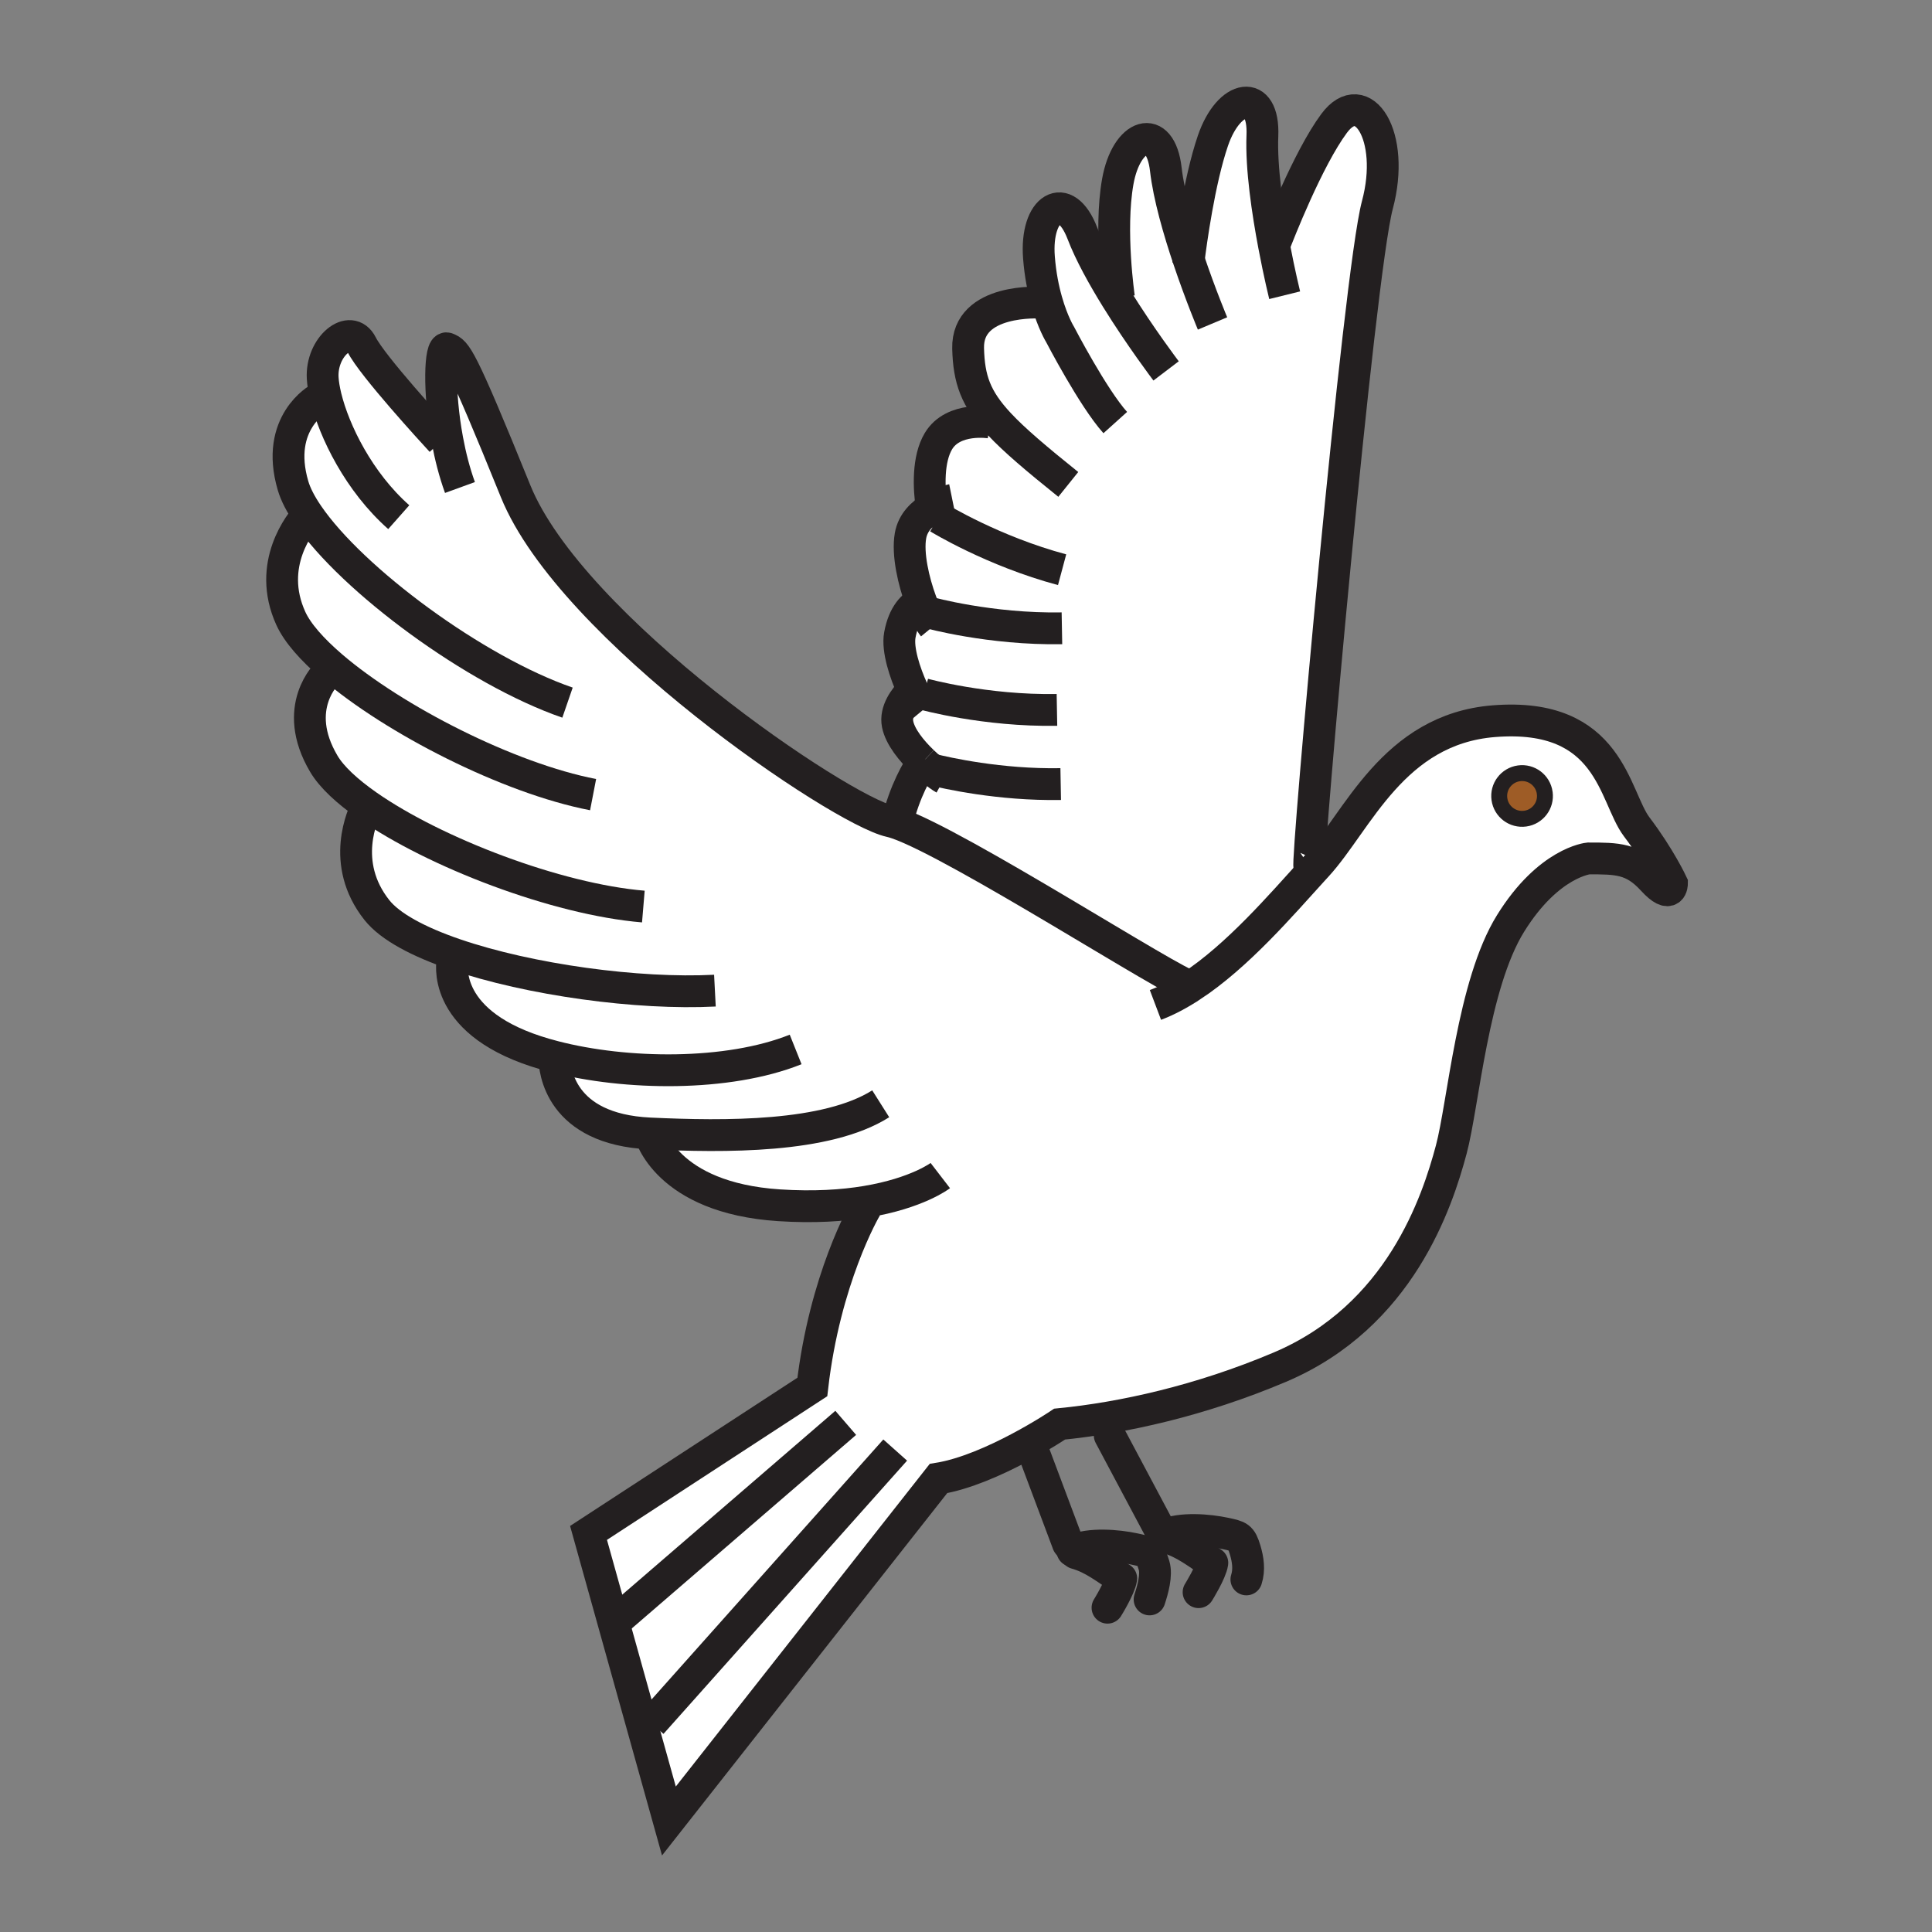 <svg enable-background="new 0 0 850.394 850.394" height="850.394" viewBox="0 0 850.394 850.394" width="850.394" xmlns="http://www.w3.org/2000/svg"><rect x="0" y="0" width="850.394" height="850.394" fill="#808080" stroke="none"/><path d="m524.23 434.17h.01c20.41-13.36 39.46-35.57 53.74-51.28.55-.6 1.1-1.2 1.63-1.78 17.96-19.59 33.51-60.15 77.96-63.67 51.43-4.08 52.75 33.19 62.859 46.53 10.2 13.47 15.511 24.9 15.511 24.9s0 7.75-8.57-1.64c-8.57-9.38-15.51-9.38-28.17-9.38 0 0-17.55 1.63-34.28 28.57-16.74 26.94-20.79 79.66-26.13 99.59-6.12 22.86-22.44 73.34-75.51 95.79-34.9 14.771-69.11 22.311-96.87 25.04 0 0-29.93 20.141-53.34 23.95l-118.64 150.74-35.38-126.8 98.51-64.23c5.45-47.34 22.86-77.82 23.95-79.44l-.34-2.1c-10.17 1.69-22.86 2.56-38.3 1.55-49.8-3.27-56.83-31.6-56.83-31.6-39.74-1.851-42.04-28.101-42.07-33.82-2.8-.72-5.49-1.5-8.05-2.34-42.45-13.88-36.73-40-36.73-40l.94-2.74c-15.92-5.47-28.42-12.08-34.26-19.46-16.36-20.66-6.13-42.31-4.18-46-8.96-6.27-15.71-12.54-19.14-18.33-14.75-24.89 1.63-40 1.63-40l1.9-2.86c-8.75-7.51-15.17-14.79-18.07-21.16-10.84-23.81 4.44-42.32 7.48-45.66-3.14-4.61-5.38-8.92-6.51-12.78-8.16-27.76 11.43-38.37 11.43-38.37l2.99-.65c-.76-3.13-1.22-5.94-1.36-8.33-.81-13.88 12.25-24.49 17.15-14.69 4.59 9.19 31.42 38.46 34.76 42.08l2.96-.12c-4-21.49-3.24-41.56-.17-40.33 4.08 1.64 5.72 2.45 30.21 62.86s142.86 140.41 164.9 145.31c.87.19 1.86.48 2.97.86 26.82 9.18 122.12 70.73 129.41 71.79zm147.13-73.84c5.5-.77 9.34-5.85 8.569-11.36-.77-5.52-5.859-9.35-11.359-8.58-5.511.77-9.36 5.86-8.58 11.37.77 5.5 5.85 9.34 11.37 8.57z" fill="#fff"/><path d="m679.93 348.97c.771 5.51-3.069 10.59-8.569 11.36-5.521.77-10.601-3.07-11.37-8.57-.78-5.51 3.069-10.6 8.58-11.37 5.499-.77 10.589 3.06 11.359 8.58z" fill="#9e5c26"/><path d="m491.43 131.35 1.11-.31s-4.35-29.46-.56-50.99c3.789-21.52 18.779-26.41 21.17-5.52 1.359 11.82 5.729 26.92 10.09 39.87.93-7.46 4.59-34.76 10.649-52.48 7.08-20.68 22.65-23.19 21.771-2.18-.59 14.15 2.33 33.56 5.13 48.38 1.88-4.91 14.86-38.21 26.44-53.82 12.52-16.87 27.21 5.44 19.039 35.92-8.159 30.48-31.56 292.25-29.93 291.17l1.641 1.5c-14.28 15.71-33.33 37.92-53.74 51.28-.01 0-.01 0-.01 0-7.29-1.06-102.59-62.61-129.411-71.79 3.33-14.28 9.18-23.84 11.39-27.1 0-.01 0-.01 0-.01-4.97-4.76-9.99-10.93-11.1-16.47-1.17-5.88 3.09-11.56 6.61-15.11-3.43-7.51-6.8-17.79-5.65-24.16 1.71-9.41 6.11-13.18 9.36-14.69-3.31-8.95-6.08-20.98-4.66-29.04 1.04-5.93 5.25-9.79 9.37-12.21-1.39-8.9-1.78-21.57 2.93-29.42 6.53-10.89 22.86-8.17 22.86-8.17l3.891.62c-10.391-11.13-13.351-19.67-13.69-33.27-.54-22.31 32.12-20.13 32.12-20.13l2.44-.7c-1.471-5.15-2.79-11.58-3.381-19.19-1.689-21.79 11.601-30.27 19.131-10.62 3.36 8.78 9.07 19.06 14.99 28.64z" fill="#fff"/><g fill="none"><path d="m576.34 381.39c-1.63 1.08 21.771-260.69 29.93-291.17 8.171-30.48-6.52-52.79-19.039-35.92-11.58 15.61-24.561 48.91-26.44 53.82-.15.4-.23.61-.23.61" stroke="#231f20" stroke-width="14"/><path d="m565.46 129.95s-2.29-9.27-4.67-21.83c-2.8-14.82-5.72-34.23-5.13-48.38.88-21.01-14.69-18.5-21.771 2.18-6.06 17.72-9.72 45.02-10.649 52.48-.15 1.25-.23 1.94-.23 1.94" stroke="#231f20" stroke-width="14"/><path d="m533.71 142.37s-5.229-12.44-10.47-27.97c-4.36-12.95-8.73-28.05-10.09-39.87-2.391-20.89-17.381-16-21.17 5.52-3.79 21.53.56 50.99.56 50.99" stroke="#231f20" stroke-width="14"/><path d="m513.27 163.26s-11.27-14.83-21.84-31.91c-5.92-9.58-11.63-19.86-14.989-28.64-7.53-19.65-20.82-11.17-19.131 10.62.591 7.61 1.91 14.04 3.381 19.19 2.72 9.59 5.939 14.73 5.939 14.73s14.48 27.87 24.27 38.75" stroke="#231f20" stroke-width="14"/><path d="m435.93 186s-16.33-2.72-22.86 8.17c-4.71 7.85-4.32 20.52-2.93 29.42.55 3.44 1.24 6.31 1.85 8.13" stroke="#231f20" stroke-width="14"/><path d="m419.19 220s-4.48.91-9.05 3.59c-4.12 2.42-8.33 6.28-9.37 12.21-1.42 8.06 1.35 20.09 4.66 29.04 1.83 4.94 3.83 8.94 5.38 10.83" stroke="#231f20" stroke-width="14"/><path d="m409.26 263.83s-1.66 0-3.83 1.01c-3.25 1.51-7.65 5.28-9.36 14.69-1.15 6.37 2.22 16.65 5.65 24.16 1.81 3.97 3.64 7.16 4.82 8.58" stroke="#231f20" stroke-width="14"/><path d="m406.21 335.28c1.28 1.22 2.56 2.36 3.77 3.36 2.31 1.92 4.35 3.37 5.67 4.11" stroke="#231f20" stroke-width="14"/><path d="m405.98 299.98s-1.98 1.41-4.26 3.71c-3.52 3.55-7.78 9.23-6.61 15.11 1.11 5.54 6.13 11.71 11.1 16.47" stroke="#231f20" stroke-width="14"/><path d="m407.09 334.04s-.32.42-.88 1.23v.01c-2.21 3.26-8.06 12.82-11.39 27.1-.28 1.22-.55 2.48-.79 3.77" stroke="#231f20" stroke-width="14"/><path d="m458.25 133.22s-32.66-2.18-32.12 20.13c.34 13.6 3.3 22.14 13.69 33.27 6.66 7.13 16.37 15.33 30.399 26.6" stroke="#231f20" stroke-width="14"/><path d="m413.07 227.91s23.95 14.7 54.43 22.86" stroke="#231f20" stroke-width="14"/><path d="m408.8 269.62s27.08 7.5 58.62 6.93" stroke="#231f20" stroke-width="14"/><path d="m406.62 305.53s27.07 7.51 58.61 6.94" stroke="#231f20" stroke-width="14"/><path d="m408.25 338.19s.6.17 1.73.45c6.45 1.61 30.06 6.96 56.9 6.48" stroke="#231f20" stroke-width="14"/><path d="m524.23 434.17c-7.29-1.06-102.59-62.61-129.411-71.79-1.11-.38-2.1-.67-2.97-.86-22.04-4.9-140.41-84.9-164.9-145.31s-26.13-61.22-30.21-62.86c-3.07-1.23-3.83 18.84.17 40.33 1.31 7.05 3.13 14.25 5.55 20.9" stroke="#231f20" stroke-width="14"/><path d="m524.5 434.17c-.07.01-.15.01-.26 0" stroke="#231f20" stroke-width="14"/><path d="m194.29 194.17s-.12-.13-.34-.37c-3.34-3.62-30.17-32.89-34.76-42.08-4.9-9.8-17.96.81-17.15 14.69.14 2.39.6 5.2 1.36 8.33 3.68 15.08 14.54 37.35 32.12 52.9" stroke="#231f20" stroke-width="14"/><path d="m140.41 175.39s-19.59 10.61-11.43 38.37c1.13 3.86 3.37 8.17 6.51 12.78 19.46 28.59 73.55 68.68 114.31 82.73" stroke="#231f20" stroke-width="14"/><path d="m136 226s-.18.18-.51.54c-3.04 3.34-18.32 21.85-7.48 45.66 2.9 6.37 9.32 13.65 18.07 21.16 27.4 23.49 77.71 49.2 114.98 56.41" stroke="#231f20" stroke-width="14"/><path d="m144.18 296.22s-16.38 15.11-1.63 40c3.43 5.79 10.18 12.06 19.14 18.33 29.56 20.67 83.19 41.28 121.49 44.48" stroke="#231f20" stroke-width="14"/><path d="m162 354s-.11.19-.31.55c-1.95 3.69-12.18 25.34 4.18 46 5.84 7.38 18.34 13.99 34.26 19.46 33.03 11.34 80.8 17.78 114.55 16.03" stroke="#231f20" stroke-width="14"/><path d="m199.19 422.75s-5.72 26.12 36.73 40c2.56.84 5.25 1.62 8.05 2.34 31.46 8.15 76.25 8.83 106.24-3.16" stroke="#231f20" stroke-width="14"/><path d="m244 464s-.03.39-.03 1.09c.03 5.72 2.33 31.97 42.07 33.82 33.03 1.54 77.83 1.979 101.62-13.061" stroke="#231f20" stroke-width="14"/><path d="m286.04 498.91s7.03 28.33 56.83 31.6c15.44 1.01 28.13.141 38.3-1.55 22.62-3.74 32.72-11.51 32.72-11.51" stroke="#231f20" stroke-width="14"/><path d="m381.51 531.06c-1.09 1.62-18.5 32.101-23.95 79.44l-98.51 64.23 35.38 126.8 118.64-150.74c23.411-3.81 53.34-23.95 53.34-23.95 27.76-2.729 61.97-10.27 96.87-25.04 53.069-22.45 69.39-72.93 75.51-95.79 5.34-19.93 9.39-72.649 26.13-99.59 16.73-26.94 34.28-28.57 34.28-28.57 12.66 0 19.6 0 28.17 9.38 8.57 9.39 8.57 1.64 8.57 1.64s-5.311-11.43-15.511-24.9c-10.109-13.34-11.43-50.61-62.859-46.53-44.45 3.52-60 44.08-77.96 63.67-.53.58-1.08 1.18-1.63 1.78-14.28 15.71-33.33 37.92-53.74 51.28-.01 0-.01 0-.01 0-5.15 3.37-10.381 6.18-15.65 8.17" stroke="#231f20" stroke-width="14"/><path d="m273.21 711.74 99.05-85.45" stroke="#231f20" stroke-width="14"/><path d="m286.81 758.54 107.22-120.28" stroke="#231f20" stroke-width="14"/><path d="m454.08 636.82 16 42.64 2.43 2.95 1.05 1.27c7.74 2.16 13.23 6.84 19.971 11.09-.59 4.12-6.05 12.881-6.05 12.881" stroke="#231f20" stroke-linecap="round" stroke-linejoin="round" stroke-width="14"/><path d="m472.04 682.63c.15-.08.31-.149.47-.22 7.08-3.24 19.34-2.21 26.63-.641 6.061 1.29 7.061 1.421 8.82 7.24 1.28 4.24-.57 10.75-1.96 15" stroke="#231f20" stroke-linecap="round" stroke-linejoin="round" stroke-width="14"/><path d="m488.46 631.83 21.71 40.8 2.44 2.96 1.04 1.26c7.739 2.17 13.229 6.841 19.979 11.091-.6 4.119-6.06 12.88-6.06 12.88" stroke="#231f20" stroke-linecap="round" stroke-linejoin="round" stroke-width="14"/><path d="m512.13 675.81c.16-.079.32-.149.48-.22 7.08-3.24 19.34-2.22 26.64-.649 6.03 1.3 7.04 1.42 8.8 7.239 1.28 4.24 1.94 8.761.561 13.021" stroke="#231f20" stroke-linecap="round" stroke-linejoin="round" stroke-width="14"/><path d="m679.93 348.97c.771 5.51-3.069 10.59-8.569 11.36-5.521.77-10.601-3.07-11.37-8.57-.78-5.51 3.069-10.6 8.58-11.37 5.499-.77 10.589 3.06 11.359 8.58z" stroke="#231f20" stroke-width="7"/><path d="m0 0h850.394v850.394h-850.394z"/></g></svg>